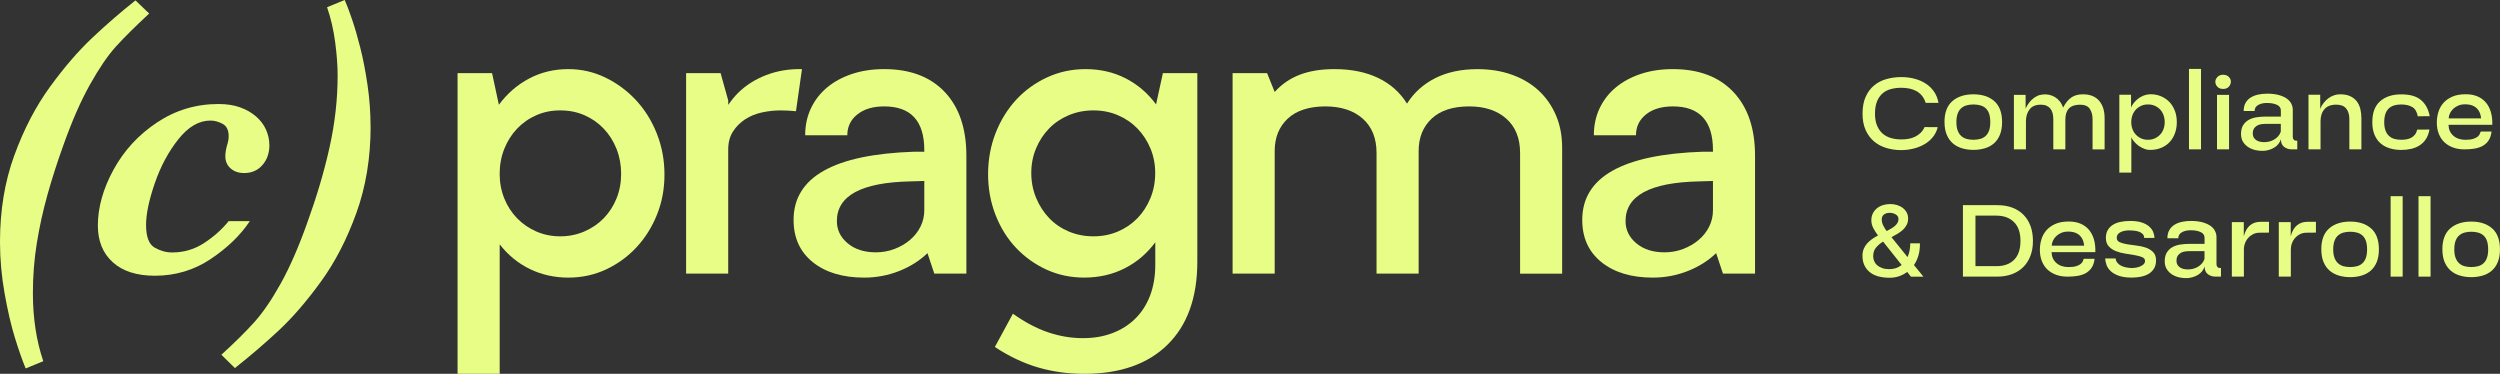 <svg width="321" height="48" viewBox="0 0 321 48" fill="none" xmlns="http://www.w3.org/2000/svg">
<rect x="0" y="0" width="321" height="48" fill="#333333" stroke="none"/>
<g clip-path="url(#clip0_3010_83)">
<path d="M19.157 1.735C17.297 3.461 15.855 4.896 14.832 6.033C13.809 7.174 12.711 8.789 11.538 10.884C10.364 12.979 9.234 15.561 8.145 18.627C7.357 20.807 6.674 22.928 6.096 25C5.517 27.069 5.06 29.148 4.726 31.233C4.39 33.318 4.223 35.453 4.223 37.629C4.223 40.829 4.667 43.745 5.556 46.376L3.295 47.307C2.86 46.251 2.399 44.934 1.912 43.362C1.425 41.787 0.987 39.894 0.592 37.682C0.196 35.469 0 33.256 0 31.047C0 27.007 0.611 23.314 1.834 19.96C3.056 16.61 4.582 13.675 6.41 11.162C8.237 8.648 10.064 6.534 11.891 4.814C13.718 3.095 15.552 1.51 17.395 0.052L19.153 1.735H19.157Z" fill="#E8FD86"/>
<path d="M34.591 18.627C34.591 19.65 34.294 20.503 33.699 21.189C33.104 21.875 32.319 22.219 31.349 22.219C30.626 22.219 30.044 22.016 29.6 21.614C29.155 21.212 28.933 20.692 28.933 20.055C28.933 19.686 28.998 19.241 29.136 18.721C29.286 18.27 29.361 17.859 29.361 17.489C29.361 16.702 29.097 16.169 28.57 15.894C28.041 15.617 27.528 15.479 27.024 15.479C25.55 15.479 24.174 16.28 22.903 17.878C21.628 19.48 20.618 21.366 19.873 23.533C19.128 25.703 18.755 27.484 18.755 28.873C18.755 30.399 19.121 31.37 19.85 31.789C20.579 32.207 21.327 32.416 22.099 32.416C23.605 32.416 24.982 32.011 26.22 31.197C27.459 30.383 28.508 29.448 29.361 28.393H32.077C30.888 30.187 29.221 31.802 27.073 33.243C24.929 34.684 22.53 35.404 19.883 35.404C17.552 35.404 15.751 34.825 14.476 33.668C13.202 32.511 12.565 30.945 12.565 28.968C12.565 26.638 13.235 24.245 14.575 21.791C15.915 19.336 17.774 17.316 20.154 15.731C22.533 14.146 25.165 13.355 28.047 13.355C29.103 13.355 30.028 13.498 30.826 13.783C31.62 14.067 32.303 14.456 32.875 14.953C33.444 15.447 33.872 16.012 34.156 16.649C34.441 17.287 34.584 17.94 34.584 18.61L34.591 18.627Z" fill="#E8FD86"/>
<path d="M47.586 16.264C47.586 20.271 46.978 23.961 45.762 27.337C44.546 30.713 43.023 33.665 41.186 36.185C39.352 38.708 37.558 40.783 35.806 42.417C34.054 44.052 32.175 45.663 30.161 47.258L28.426 45.549C30.119 44.006 31.518 42.623 32.623 41.401C33.727 40.179 34.865 38.522 36.028 36.436C37.192 34.351 38.329 31.756 39.434 28.657C40.673 25.239 41.637 21.98 42.324 18.878C43.01 15.777 43.353 12.711 43.353 9.678C43.353 8.455 43.248 7.043 43.039 5.442C42.83 3.84 42.48 2.337 41.997 0.928L44.258 -0.003C44.51 0.549 44.821 1.366 45.19 2.448C45.559 3.53 45.919 4.769 46.272 6.167C46.625 7.566 46.929 9.145 47.19 10.907C47.449 12.665 47.579 14.45 47.579 16.26L47.586 16.264Z" fill="#E8FD86"/>
<path d="M58.751 48V9.39H63.18L64.056 13.456C65.118 12.015 66.416 10.89 67.942 10.083C69.468 9.276 71.142 8.874 72.962 8.874C74.642 8.874 76.231 9.233 77.725 9.956C79.218 10.678 80.529 11.645 81.663 12.864C82.797 14.084 83.686 15.515 84.34 17.163C84.99 18.81 85.317 20.562 85.317 22.415C85.317 24.268 85 25.942 84.366 27.537C83.732 29.131 82.856 30.53 81.742 31.733C80.627 32.936 79.323 33.887 77.829 34.59C76.335 35.292 74.714 35.645 72.962 35.645C71.21 35.645 69.531 35.276 68.02 34.537C66.51 33.799 65.223 32.743 64.16 31.37V48H58.754H58.751ZM64.157 22.31C64.157 23.444 64.353 24.497 64.749 25.477C65.144 26.455 65.693 27.304 66.396 28.027C67.099 28.749 67.922 29.314 68.867 29.726C69.812 30.138 70.831 30.344 71.93 30.344C73.028 30.344 74.057 30.138 75.018 29.726C75.979 29.314 76.813 28.749 77.516 28.027C78.218 27.304 78.767 26.458 79.163 25.477C79.558 24.5 79.754 23.444 79.754 22.31C79.754 21.176 79.555 20.114 79.163 19.117C78.767 18.123 78.218 17.254 77.516 16.519C76.813 15.78 75.989 15.205 75.044 14.793C74.1 14.381 73.064 14.175 71.93 14.175C70.795 14.175 69.808 14.381 68.867 14.793C67.922 15.205 67.099 15.78 66.396 16.519C65.693 17.257 65.144 18.123 64.749 19.117C64.353 20.114 64.157 21.176 64.157 22.31Z" fill="#E8FD86"/>
<path d="M102.203 14.28C101.823 14.247 101.48 14.221 101.173 14.201C100.862 14.185 100.555 14.175 100.245 14.175C99.454 14.175 98.656 14.26 97.852 14.433C97.045 14.607 96.326 14.898 95.688 15.309C95.054 15.721 94.531 16.244 94.12 16.878C93.708 17.512 93.502 18.293 93.502 19.222V35.129H88.096V9.39H92.525L93.502 12.891V13.456C93.914 12.874 94.326 12.374 94.737 11.962C95.731 10.969 96.944 10.194 98.365 9.645C99.79 9.096 101.327 8.838 102.974 8.874L102.203 14.28Z" fill="#E8FD86"/>
<path d="M103.386 17.368C103.386 16.1 103.634 14.94 104.131 13.894C104.628 12.848 105.324 11.956 106.216 11.217C107.109 10.479 108.174 9.903 109.41 9.492C110.645 9.08 112.018 8.874 113.528 8.874C116.855 8.874 119.447 9.851 121.301 11.809C123.154 13.767 124.082 16.492 124.082 19.993V35.129H119.964L119.088 32.504C118.091 33.465 116.882 34.23 115.46 34.796C114.035 35.361 112.534 35.645 110.956 35.645C108.21 35.645 106.014 34.985 104.366 33.665C102.719 32.344 101.896 30.534 101.896 28.233C101.896 22.742 107.06 19.823 117.391 19.48H118.679V19.274C118.679 15.535 116.963 13.662 113.531 13.662C112.09 13.662 110.939 14.005 110.083 14.692C109.223 15.378 108.795 16.27 108.795 17.368H103.389H103.386ZM118.676 23.238L116.875 23.291C110.593 23.428 107.455 25.128 107.455 28.386C107.455 29.52 107.919 30.471 108.844 31.243C109.769 32.014 110.972 32.4 112.45 32.4C113.306 32.4 114.113 32.253 114.868 31.962C115.623 31.671 116.283 31.285 116.849 30.805C117.414 30.324 117.862 29.759 118.189 29.105C118.516 28.455 118.679 27.749 118.679 26.994V23.235L118.676 23.238Z" fill="#E8FD86"/>
<path d="M149.308 9.39H153.737V33.586C153.737 38.185 152.466 41.738 149.926 44.241C147.387 46.745 143.817 48 139.219 48C137.123 48 135.143 47.725 133.273 47.176C131.404 46.627 129.557 45.751 127.74 44.552L130.057 40.28C131.603 41.378 133.11 42.176 134.587 42.672C136.061 43.169 137.539 43.418 139.016 43.418C140.493 43.418 141.693 43.202 142.827 42.774C143.961 42.346 144.938 41.728 145.762 40.921C146.586 40.113 147.22 39.126 147.668 37.959C148.112 36.793 148.338 35.472 148.338 33.995V31.112C147.272 32.553 145.961 33.668 144.399 34.459C142.837 35.247 141.111 35.642 139.225 35.642C137.473 35.642 135.852 35.299 134.358 34.613C132.865 33.926 131.56 32.991 130.446 31.808C129.331 30.625 128.455 29.216 127.821 27.585C127.187 25.954 126.87 24.212 126.87 22.359C126.87 20.506 127.197 18.705 127.847 17.058C128.498 15.411 129.384 13.986 130.498 12.786C131.613 11.587 132.933 10.632 134.463 9.929C135.989 9.227 137.63 8.874 139.379 8.874C141.265 8.874 142.984 9.269 144.527 10.057C146.073 10.848 147.373 11.962 148.439 13.404L149.315 9.387L149.308 9.39ZM148.328 22.209C148.328 21.075 148.122 20.022 147.71 19.042C147.298 18.061 146.739 17.215 146.037 16.492C145.334 15.77 144.5 15.205 143.54 14.793C142.579 14.381 141.533 14.175 140.398 14.175C139.264 14.175 138.212 14.381 137.231 14.793C136.254 15.205 135.411 15.77 134.708 16.492C134.005 17.215 133.446 18.061 133.035 19.042C132.623 20.019 132.417 21.075 132.417 22.209C132.417 23.343 132.623 24.405 133.035 25.402C133.446 26.399 134.005 27.265 134.708 28.001C135.411 28.739 136.254 29.314 137.231 29.726C138.209 30.138 139.264 30.344 140.398 30.344C141.533 30.344 142.579 30.138 143.54 29.726C144.5 29.314 145.334 28.749 146.037 28.027C146.739 27.304 147.298 26.448 147.71 25.451C148.122 24.458 148.328 23.376 148.328 22.209Z" fill="#E8FD86"/>
<path d="M195.179 35.129V19.633C195.179 17.747 194.588 16.28 193.404 15.231C192.221 14.185 190.633 13.662 188.642 13.662C186.547 13.662 184.942 14.185 183.828 15.231C182.713 16.277 182.154 17.659 182.154 19.375V35.129H176.748V19.633C176.748 17.747 176.156 16.28 174.973 15.231C173.79 14.185 172.185 13.662 170.159 13.662C168.132 13.662 166.459 14.185 165.344 15.231C164.23 16.277 163.671 17.659 163.671 19.375V35.129H158.265V9.39H162.693L163.671 11.809C164.563 10.815 165.635 10.077 166.887 9.596C168.139 9.116 169.623 8.874 171.339 8.874C173.502 8.874 175.372 9.253 176.951 10.008C178.529 10.763 179.765 11.861 180.657 13.303C181.549 11.897 182.759 10.805 184.285 10.034C185.812 9.263 187.622 8.877 189.717 8.877C191.329 8.877 192.806 9.119 194.146 9.599C195.486 10.08 196.627 10.756 197.568 11.632C198.513 12.508 199.248 13.564 199.781 14.799C200.314 16.035 200.579 17.424 200.579 18.97V35.136H195.173L195.179 35.129Z" fill="#E8FD86"/>
<path d="M204.651 17.368C204.651 16.1 204.899 14.94 205.396 13.894C205.893 12.848 206.589 11.956 207.481 11.217C208.373 10.479 209.439 9.903 210.674 9.492C211.91 9.08 213.283 8.874 214.793 8.874C218.12 8.874 220.712 9.851 222.565 11.809C224.419 13.767 225.347 16.492 225.347 19.993V35.129H221.228L220.352 32.504C219.356 33.465 218.146 34.23 216.724 34.796C215.299 35.361 213.799 35.645 212.22 35.645C209.475 35.645 207.278 34.985 205.631 33.665C203.984 32.344 203.16 30.534 203.16 28.233C203.16 22.742 208.324 19.823 218.656 19.48H219.944V19.274C219.944 15.535 218.228 13.662 214.796 13.662C213.355 13.662 212.204 14.005 211.348 14.692C210.488 15.378 210.06 16.27 210.06 17.368H204.654H204.651ZM219.941 23.238L218.14 23.291C211.858 23.428 208.72 25.128 208.72 28.386C208.72 29.52 209.184 30.471 210.109 31.243C211.034 32.014 212.237 32.4 213.714 32.4C214.571 32.4 215.378 32.253 216.133 31.962C216.888 31.671 217.548 31.285 218.114 30.805C218.679 30.324 219.127 29.759 219.454 29.105C219.781 28.455 219.944 27.749 219.944 26.994V23.235L219.941 23.238Z" fill="#E8FD86"/>
<path d="M244.125 17.904C244.442 17.904 244.753 17.878 245.05 17.826C245.347 17.774 245.629 17.685 245.887 17.558C246.148 17.434 246.384 17.27 246.596 17.068C246.809 16.865 246.982 16.617 247.116 16.316L248.806 16.329C248.672 16.849 248.446 17.293 248.126 17.666C247.809 18.035 247.433 18.339 247.005 18.574C246.576 18.81 246.112 18.986 245.609 19.101C245.109 19.215 244.612 19.274 244.122 19.274C243.448 19.274 242.808 19.182 242.2 18.999C241.592 18.816 241.066 18.535 240.618 18.153C240.17 17.774 239.814 17.29 239.549 16.702C239.284 16.113 239.15 15.411 239.15 14.593C239.15 13.776 239.281 13.025 239.549 12.433C239.814 11.841 240.17 11.358 240.618 10.982C241.066 10.606 241.592 10.331 242.2 10.158C242.808 9.985 243.448 9.897 244.122 9.897C244.71 9.897 245.272 9.965 245.812 10.106C246.351 10.246 246.831 10.452 247.256 10.727C247.681 11.002 248.037 11.345 248.325 11.76C248.613 12.175 248.806 12.655 248.904 13.204H247.256C247.142 12.848 246.985 12.547 246.786 12.302C246.59 12.057 246.351 11.858 246.076 11.704C245.802 11.55 245.501 11.439 245.174 11.371C244.847 11.302 244.494 11.27 244.119 11.27C243.648 11.27 243.203 11.325 242.788 11.436C242.373 11.547 242.017 11.734 241.719 11.992C241.422 12.253 241.183 12.593 241.01 13.018C240.837 13.443 240.749 13.966 240.749 14.593C240.749 15.221 240.837 15.698 241.01 16.116C241.183 16.535 241.419 16.878 241.719 17.143C242.017 17.408 242.373 17.6 242.788 17.721C243.203 17.842 243.645 17.901 244.119 17.901L244.125 17.904Z" fill="#E8FD86"/>
<path d="M249.672 15.679C249.672 14.476 250.005 13.58 250.675 12.992C251.345 12.404 252.247 12.11 253.385 12.11C254.522 12.11 255.408 12.404 256.072 12.992C256.735 13.58 257.069 14.476 257.069 15.679C257.069 16.313 256.974 16.858 256.787 17.31C256.601 17.764 256.343 18.13 256.016 18.414C255.689 18.699 255.297 18.908 254.846 19.042C254.392 19.176 253.908 19.244 253.388 19.244C252.868 19.244 252.381 19.176 251.93 19.042C251.476 18.908 251.084 18.699 250.754 18.414C250.42 18.13 250.159 17.761 249.966 17.31C249.773 16.858 249.678 16.313 249.678 15.679H249.672ZM253.385 17.947C253.712 17.947 254.012 17.908 254.28 17.832C254.548 17.754 254.777 17.627 254.967 17.45C255.153 17.274 255.3 17.038 255.402 16.751C255.503 16.463 255.552 16.107 255.552 15.682C255.552 15.257 255.503 14.888 255.402 14.597C255.3 14.309 255.156 14.077 254.967 13.904C254.777 13.731 254.552 13.606 254.28 13.528C254.009 13.45 253.712 13.414 253.385 13.414C253.058 13.414 252.761 13.453 252.496 13.528C252.231 13.606 252.002 13.731 251.809 13.904C251.617 14.077 251.466 14.309 251.362 14.597C251.257 14.884 251.202 15.247 251.202 15.682C251.202 16.117 251.254 16.463 251.362 16.751C251.466 17.038 251.617 17.274 251.809 17.45C252.002 17.63 252.231 17.757 252.496 17.832C252.761 17.911 253.058 17.947 253.385 17.947Z" fill="#E8FD86"/>
<path d="M258.585 19.176V12.185H260.088V13.946C260.183 13.734 260.304 13.525 260.441 13.319C260.582 13.113 260.745 12.923 260.932 12.757C261.121 12.587 261.33 12.446 261.559 12.332C261.791 12.217 262.046 12.149 262.324 12.129C262.586 12.1 262.847 12.116 263.112 12.172C263.377 12.227 263.625 12.329 263.857 12.469C264.089 12.61 264.295 12.793 264.478 13.018C264.661 13.244 264.802 13.512 264.896 13.819C265.07 13.492 265.249 13.221 265.432 13.002C265.616 12.786 265.808 12.613 266.011 12.482C266.214 12.351 266.429 12.257 266.661 12.201C266.893 12.142 267.139 12.113 267.397 12.113C267.868 12.103 268.279 12.168 268.632 12.309C268.985 12.449 269.276 12.652 269.515 12.923C269.75 13.195 269.93 13.515 270.051 13.891C270.172 14.267 270.231 14.692 270.231 15.162V19.179H268.685V15.306C268.685 14.767 268.564 14.322 268.325 13.969C268.083 13.616 267.671 13.443 267.083 13.443C266.429 13.443 265.949 13.606 265.645 13.933C265.341 14.26 265.191 14.734 265.191 15.348V19.176H263.645V15.303C263.645 15.035 263.615 14.786 263.56 14.558C263.501 14.332 263.409 14.133 263.279 13.966C263.148 13.796 262.981 13.668 262.778 13.577C262.576 13.486 262.327 13.44 262.027 13.44C261.383 13.44 260.906 13.642 260.595 14.048C260.288 14.453 260.131 14.956 260.131 15.564V19.176H258.585Z" fill="#E8FD86"/>
<path d="M272.122 22.166V12.168H273.626V13.799C273.714 13.597 273.838 13.394 274.002 13.191C274.165 12.989 274.355 12.809 274.564 12.649C274.776 12.489 275.005 12.361 275.257 12.266C275.509 12.172 275.764 12.116 276.022 12.106C276.512 12.087 276.973 12.162 277.401 12.332C277.829 12.502 278.199 12.74 278.506 13.047C278.813 13.355 279.058 13.734 279.235 14.182C279.411 14.629 279.503 15.13 279.503 15.679C279.503 16.198 279.424 16.675 279.264 17.11C279.104 17.545 278.882 17.917 278.591 18.231C278.303 18.545 277.95 18.79 277.535 18.967C277.12 19.146 276.659 19.238 276.149 19.248C275.878 19.258 275.613 19.215 275.355 19.117C275.097 19.019 274.855 18.895 274.633 18.741C274.41 18.587 274.214 18.411 274.048 18.215C273.878 18.019 273.75 17.823 273.665 17.63V22.166H272.119H272.122ZM275.793 17.947C276.12 17.947 276.417 17.888 276.682 17.767C276.947 17.646 277.172 17.486 277.362 17.283C277.551 17.081 277.695 16.842 277.797 16.568C277.898 16.293 277.947 15.996 277.947 15.679C277.947 15.361 277.898 15.061 277.797 14.783C277.695 14.505 277.551 14.263 277.362 14.061C277.176 13.858 276.947 13.701 276.682 13.584C276.417 13.469 276.12 13.41 275.793 13.41C275.466 13.41 275.185 13.469 274.92 13.59C274.656 13.711 274.43 13.871 274.24 14.074C274.054 14.276 273.907 14.515 273.806 14.79C273.704 15.064 273.655 15.361 273.655 15.679C273.655 15.996 273.704 16.293 273.806 16.568C273.907 16.842 274.051 17.081 274.24 17.283C274.43 17.486 274.652 17.646 274.914 17.767C275.175 17.888 275.466 17.947 275.796 17.947H275.793Z" fill="#E8FD86"/>
<path d="M281.065 19.176V8.848H282.611V19.176H281.065Z" fill="#E8FD86"/>
<path d="M284.448 10.508C284.448 10.286 284.536 10.08 284.716 9.887C284.893 9.694 285.138 9.599 285.445 9.599C285.752 9.599 285.984 9.688 286.167 9.861C286.351 10.034 286.442 10.24 286.442 10.482C286.442 10.724 286.357 10.939 286.184 11.132C286.011 11.325 285.765 11.42 285.448 11.42C285.131 11.42 284.896 11.328 284.72 11.145C284.543 10.962 284.452 10.75 284.452 10.511L284.448 10.508ZM284.664 19.176V12.185H286.21V19.176H284.664Z" fill="#E8FD86"/>
<path d="M294.271 19.176C293.885 19.176 293.555 19.071 293.28 18.859C293.006 18.646 292.868 18.323 292.868 17.891C292.705 18.352 292.424 18.705 292.022 18.947C291.623 19.189 291.175 19.326 290.685 19.365C290.348 19.385 290.008 19.359 289.665 19.287C289.322 19.215 289.012 19.094 288.734 18.927C288.456 18.758 288.227 18.542 288.047 18.277C287.868 18.012 287.77 17.702 287.75 17.346C287.73 16.836 287.812 16.427 287.995 16.117C288.178 15.809 288.42 15.571 288.717 15.401C289.015 15.231 289.355 15.12 289.727 15.061C290.103 15.002 290.469 14.973 290.826 14.973H292.862V14.191C292.862 13.855 292.692 13.61 292.355 13.456C292.019 13.303 291.61 13.224 291.126 13.224C290.672 13.214 290.29 13.296 289.969 13.469C289.652 13.642 289.492 13.904 289.492 14.25H288.09C288.09 13.835 288.172 13.486 288.335 13.204C288.498 12.92 288.721 12.691 288.998 12.518C289.276 12.345 289.6 12.221 289.966 12.142C290.332 12.064 290.718 12.028 291.123 12.028C291.692 12.028 292.182 12.087 292.597 12.201C293.012 12.316 293.352 12.469 293.617 12.655C293.882 12.842 294.078 13.064 294.202 13.312C294.326 13.564 294.392 13.819 294.392 14.077V17.574C294.392 17.718 294.431 17.836 294.506 17.927C294.584 18.019 294.692 18.065 294.839 18.065H294.97V19.176H294.261H294.271ZM289.26 17.038C289.24 17.241 289.266 17.418 289.338 17.574C289.41 17.728 289.515 17.855 289.649 17.957C289.783 18.058 289.946 18.133 290.133 18.182C290.322 18.231 290.515 18.254 290.718 18.254C290.93 18.254 291.146 18.228 291.368 18.176C291.59 18.123 291.8 18.038 291.996 17.924C292.192 17.81 292.368 17.663 292.522 17.489C292.676 17.316 292.787 17.12 292.855 16.898V15.901H290.904C290.75 15.901 290.58 15.914 290.397 15.937C290.214 15.96 290.044 16.012 289.884 16.087C289.724 16.166 289.587 16.277 289.466 16.427C289.345 16.578 289.276 16.78 289.257 17.042L289.26 17.038Z" fill="#E8FD86"/>
<path d="M296.411 19.176V12.168H297.915V14.002C298.029 13.695 298.186 13.423 298.379 13.185C298.572 12.95 298.778 12.75 299 12.593C299.222 12.433 299.454 12.315 299.699 12.234C299.944 12.152 300.183 12.11 300.415 12.11C300.935 12.1 301.373 12.175 301.729 12.335C302.085 12.495 302.373 12.711 302.589 12.985C302.804 13.26 302.961 13.584 303.059 13.959C303.154 14.335 303.203 14.734 303.203 15.159V19.176H301.657V15.303C301.657 14.724 301.523 14.27 301.252 13.937C300.981 13.603 300.552 13.437 299.967 13.437C299.304 13.437 298.8 13.629 298.464 14.015C298.127 14.401 297.957 14.917 297.957 15.561V19.172H296.411V19.176Z" fill="#E8FD86"/>
<path d="M308.315 17.947C308.557 17.947 308.786 17.927 309.008 17.888C309.23 17.849 309.433 17.78 309.616 17.679C309.799 17.578 309.956 17.444 310.087 17.274C310.218 17.104 310.312 16.895 310.368 16.646L311.943 16.633C311.858 17.113 311.705 17.522 311.489 17.855C311.273 18.189 311.002 18.457 310.678 18.666C310.355 18.872 309.995 19.022 309.593 19.114C309.194 19.205 308.766 19.251 308.315 19.251C307.796 19.251 307.309 19.182 306.857 19.048C306.403 18.914 306.011 18.705 305.681 18.421C305.347 18.137 305.086 17.767 304.893 17.316C304.7 16.865 304.605 16.319 304.605 15.685C304.605 14.482 304.939 13.587 305.609 12.999C306.279 12.41 307.181 12.116 308.318 12.116C309.456 12.116 310.27 12.358 310.855 12.845C311.437 13.332 311.809 14.022 311.976 14.917L310.443 14.93C310.338 14.352 310.097 13.956 309.721 13.737C309.345 13.518 308.877 13.414 308.318 13.414C307.992 13.414 307.694 13.453 307.429 13.528C307.165 13.607 306.936 13.731 306.743 13.904C306.55 14.077 306.4 14.309 306.295 14.597C306.191 14.884 306.135 15.247 306.135 15.682C306.135 16.117 306.187 16.463 306.295 16.751C306.403 17.038 306.55 17.274 306.743 17.45C306.936 17.63 307.165 17.757 307.429 17.833C307.694 17.911 307.992 17.947 308.318 17.947H308.315Z" fill="#E8FD86"/>
<path d="M319.915 16.878C319.866 17.332 319.745 17.705 319.552 18.006C319.359 18.303 319.111 18.542 318.807 18.715C318.503 18.888 318.153 19.009 317.751 19.078C317.352 19.146 316.921 19.179 316.457 19.179C315.908 19.179 315.414 19.101 314.976 18.941C314.538 18.78 314.166 18.555 313.855 18.261C313.548 17.966 313.309 17.607 313.139 17.176C312.969 16.747 312.888 16.264 312.888 15.724C312.888 15.29 312.95 14.858 313.077 14.424C313.201 13.989 313.411 13.603 313.698 13.26C313.986 12.917 314.372 12.639 314.846 12.423C315.323 12.208 315.908 12.1 316.601 12.1C317.179 12.1 317.686 12.194 318.117 12.381C318.552 12.567 318.912 12.835 319.202 13.182C319.49 13.528 319.703 13.943 319.837 14.424C319.971 14.904 320.029 15.44 320.01 16.028H314.391C314.401 16.607 314.607 17.071 315.006 17.424C315.404 17.777 315.924 17.95 316.558 17.95C316.973 17.95 317.303 17.911 317.549 17.836C317.794 17.757 317.983 17.666 318.121 17.555C318.255 17.444 318.349 17.326 318.402 17.202C318.454 17.078 318.496 16.97 318.526 16.885H319.912L319.915 16.878ZM318.572 15.201C318.552 14.96 318.503 14.731 318.421 14.515C318.34 14.299 318.215 14.107 318.052 13.937C317.889 13.767 317.683 13.636 317.431 13.538C317.179 13.443 316.872 13.394 316.506 13.394C316.199 13.394 315.918 13.443 315.669 13.544C315.418 13.646 315.202 13.78 315.019 13.95C314.836 14.12 314.692 14.309 314.584 14.528C314.476 14.747 314.421 14.969 314.411 15.201H318.572Z" fill="#E8FD86"/>
<path d="M244.89 34.91C244.573 35.152 244.226 35.335 243.851 35.466C243.475 35.596 243.069 35.662 242.638 35.662C241.491 35.662 240.621 35.41 240.03 34.904C239.438 34.397 239.141 33.711 239.141 32.844C239.141 32.518 239.193 32.223 239.301 31.962C239.409 31.701 239.552 31.468 239.735 31.262C239.919 31.057 240.131 30.867 240.37 30.7C240.611 30.53 240.866 30.377 241.134 30.23C240.922 29.952 240.726 29.648 240.549 29.321C240.37 28.994 240.281 28.648 240.281 28.282C240.281 27.945 240.347 27.648 240.477 27.393C240.608 27.138 240.785 26.922 241.004 26.742C241.226 26.566 241.484 26.428 241.775 26.337C242.069 26.245 242.38 26.2 242.707 26.2C243.014 26.2 243.308 26.242 243.589 26.33C243.867 26.419 244.112 26.54 244.318 26.7C244.524 26.86 244.691 27.053 244.815 27.278C244.939 27.504 245.001 27.759 245.001 28.037C245.001 28.354 244.942 28.631 244.821 28.867C244.7 29.102 244.54 29.314 244.338 29.504C244.135 29.69 243.906 29.86 243.651 30.011C243.396 30.161 243.135 30.308 242.863 30.452L244.929 33.008C245.161 32.498 245.276 31.91 245.276 31.246H246.518C246.537 32.325 246.282 33.253 245.753 34.034L246.965 35.521H245.361L244.883 34.913L244.89 34.91ZM241.785 31.024C241.419 31.246 241.115 31.504 240.876 31.795C240.634 32.089 240.517 32.462 240.517 32.916C240.517 33.129 240.559 33.335 240.647 33.537C240.736 33.74 240.863 33.916 241.036 34.063C241.21 34.214 241.425 34.335 241.68 34.423C241.935 34.515 242.236 34.56 242.582 34.56C243.2 34.56 243.73 34.384 244.171 34.024L241.788 31.021L241.785 31.024ZM242.246 29.668C242.448 29.563 242.641 29.455 242.824 29.351C243.007 29.246 243.167 29.131 243.308 29.011C243.449 28.89 243.56 28.759 243.641 28.612C243.723 28.468 243.766 28.305 243.766 28.122C243.766 27.87 243.651 27.677 243.419 27.537C243.187 27.396 242.932 27.327 242.654 27.327C242.383 27.317 242.144 27.383 241.932 27.523C241.719 27.664 241.615 27.883 241.615 28.18C241.615 28.442 241.684 28.707 241.818 28.975C241.952 29.246 242.095 29.475 242.252 29.668H242.246Z" fill="#E8FD86"/>
<path d="M252.041 35.518V26.343H256.463C257.176 26.343 257.813 26.448 258.379 26.66C258.941 26.873 259.421 27.177 259.817 27.579C260.212 27.978 260.513 28.461 260.719 29.024C260.925 29.586 261.029 30.226 261.029 30.939C261.029 31.651 260.925 32.276 260.712 32.838C260.5 33.4 260.196 33.884 259.794 34.282C259.395 34.681 258.911 34.989 258.343 35.201C257.774 35.413 257.133 35.518 256.421 35.518H252.044H252.041ZM253.646 34.175H256.349C257.313 34.175 258.065 33.903 258.611 33.358C259.153 32.815 259.428 32.008 259.428 30.939C259.428 29.87 259.15 29.06 258.591 28.511C258.032 27.961 257.277 27.687 256.323 27.687H253.649V34.175H253.646Z" fill="#E8FD86"/>
<path d="M268.946 33.22C268.897 33.675 268.776 34.047 268.583 34.348C268.391 34.645 268.142 34.884 267.838 35.057C267.534 35.23 267.184 35.351 266.782 35.42C266.384 35.489 265.952 35.521 265.488 35.521C264.939 35.521 264.445 35.443 264.008 35.283C263.57 35.122 263.197 34.897 262.886 34.603C262.579 34.309 262.341 33.949 262.171 33.518C262.001 33.09 261.919 32.606 261.919 32.066C261.919 31.632 261.981 31.2 262.109 30.766C262.233 30.331 262.442 29.945 262.73 29.602C263.017 29.259 263.403 28.981 263.877 28.765C264.354 28.55 264.939 28.442 265.632 28.442C266.21 28.442 266.717 28.537 267.149 28.723C267.583 28.909 267.943 29.177 268.234 29.524C268.521 29.87 268.734 30.285 268.868 30.766C269.002 31.246 269.061 31.782 269.041 32.37H263.422C263.432 32.949 263.638 33.413 264.037 33.766C264.436 34.119 264.955 34.292 265.589 34.292C266.005 34.292 266.335 34.253 266.58 34.178C266.825 34.099 267.015 34.008 267.152 33.897C267.286 33.786 267.381 33.668 267.433 33.544C267.485 33.42 267.528 33.312 267.557 33.227H268.943L268.946 33.22ZM267.603 31.544C267.583 31.302 267.534 31.073 267.453 30.857C267.371 30.641 267.247 30.449 267.083 30.279C266.92 30.109 266.714 29.978 266.462 29.88C266.21 29.785 265.903 29.736 265.537 29.736C265.23 29.736 264.949 29.785 264.7 29.886C264.449 29.988 264.233 30.122 264.05 30.292C263.867 30.462 263.723 30.651 263.615 30.87C263.507 31.089 263.452 31.311 263.442 31.544H267.603Z" fill="#E8FD86"/>
<path d="M275.316 30.547C275.306 30.324 275.231 30.148 275.094 30.02C274.953 29.89 274.787 29.795 274.587 29.733C274.391 29.671 274.182 29.628 273.966 29.609C273.751 29.589 273.558 29.579 273.394 29.579C273.182 29.579 272.979 29.599 272.786 29.638C272.594 29.677 272.424 29.733 272.273 29.811C272.123 29.89 272.005 29.985 271.92 30.099C271.835 30.213 271.79 30.351 271.79 30.504V30.563C271.799 30.815 271.93 30.994 272.188 31.105C272.443 31.217 272.76 31.302 273.136 31.367C273.512 31.429 273.917 31.485 274.349 31.534C274.784 31.583 275.182 31.671 275.548 31.802C275.914 31.932 276.218 32.122 276.467 32.374C276.712 32.625 276.836 32.975 276.836 33.429C276.836 33.854 276.748 34.207 276.568 34.492C276.388 34.776 276.156 35.002 275.869 35.172C275.581 35.341 275.248 35.459 274.872 35.534C274.496 35.606 274.11 35.642 273.715 35.642C273.061 35.642 272.515 35.567 272.08 35.417C271.646 35.266 271.299 35.073 271.041 34.838C270.783 34.603 270.597 34.338 270.485 34.044C270.374 33.75 270.315 33.462 270.306 33.184H271.649C271.669 33.407 271.744 33.593 271.875 33.746C272.005 33.9 272.165 34.028 272.358 34.122C272.551 34.217 272.757 34.289 272.979 34.331C273.202 34.374 273.404 34.4 273.587 34.41C273.78 34.42 273.986 34.41 274.202 34.374C274.417 34.341 274.617 34.286 274.793 34.214C274.97 34.142 275.12 34.047 275.241 33.933C275.362 33.818 275.421 33.671 275.421 33.498C275.421 33.276 275.297 33.116 275.045 33.014C274.793 32.913 274.483 32.828 274.113 32.763C273.744 32.694 273.339 32.632 272.907 32.566C272.473 32.504 272.071 32.4 271.701 32.256C271.332 32.112 271.021 31.903 270.77 31.635C270.518 31.367 270.394 31.001 270.394 30.537C270.394 30.161 270.472 29.837 270.626 29.563C270.78 29.288 270.995 29.063 271.27 28.883C271.544 28.706 271.871 28.576 272.254 28.494C272.633 28.412 273.051 28.37 273.502 28.37C274.081 28.37 274.568 28.432 274.96 28.556C275.356 28.68 275.676 28.847 275.921 29.056C276.166 29.262 276.346 29.497 276.457 29.756C276.568 30.017 276.627 30.282 276.637 30.55H275.323L275.316 30.547Z" fill="#E8FD86"/>
<path d="M284.475 35.518C284.089 35.518 283.759 35.413 283.484 35.201C283.21 34.988 283.072 34.665 283.072 34.233C282.909 34.694 282.628 35.047 282.226 35.289C281.827 35.531 281.379 35.668 280.889 35.708C280.552 35.727 280.213 35.701 279.869 35.629C279.526 35.557 279.216 35.436 278.938 35.27C278.66 35.099 278.431 34.884 278.251 34.619C278.072 34.354 277.974 34.044 277.954 33.688C277.934 33.178 278.016 32.769 278.199 32.459C278.382 32.151 278.624 31.913 278.921 31.743C279.219 31.573 279.559 31.462 279.931 31.403C280.307 31.344 280.673 31.315 281.03 31.315H283.066V30.534C283.066 30.197 282.896 29.952 282.559 29.798C282.223 29.645 281.814 29.566 281.33 29.566C280.876 29.556 280.494 29.638 280.173 29.811C279.856 29.985 279.696 30.246 279.696 30.592H278.294C278.294 30.177 278.376 29.828 278.539 29.547C278.702 29.262 278.925 29.033 279.203 28.86C279.48 28.687 279.804 28.563 280.17 28.484C280.536 28.406 280.922 28.37 281.327 28.37C281.896 28.37 282.386 28.429 282.801 28.543C283.216 28.657 283.556 28.811 283.821 28.997C284.086 29.184 284.282 29.406 284.406 29.654C284.53 29.906 284.596 30.161 284.596 30.419V33.916C284.596 34.06 284.635 34.178 284.71 34.269C284.788 34.361 284.896 34.407 285.043 34.407H285.174V35.518H284.465H284.475ZM279.464 33.38C279.444 33.583 279.471 33.76 279.543 33.916C279.614 34.07 279.719 34.197 279.853 34.299C279.987 34.4 280.15 34.475 280.337 34.524C280.526 34.573 280.719 34.596 280.922 34.596C281.134 34.596 281.35 34.57 281.572 34.518C281.794 34.465 282.004 34.38 282.2 34.266C282.396 34.152 282.572 34.005 282.726 33.831C282.88 33.658 282.991 33.462 283.059 33.24V32.243H281.108C280.954 32.243 280.785 32.256 280.602 32.279C280.418 32.302 280.248 32.354 280.088 32.429C279.928 32.508 279.791 32.619 279.67 32.769C279.549 32.919 279.48 33.122 279.461 33.384L279.464 33.38Z" fill="#E8FD86"/>
<path d="M286.569 28.523H288.102V30.344C288.266 29.71 288.53 29.239 288.897 28.935C289.263 28.631 289.71 28.481 290.24 28.481H291.338V29.867L290.109 29.88C289.828 29.88 289.57 29.939 289.328 30.053C289.086 30.168 288.874 30.324 288.691 30.524C288.508 30.72 288.367 30.952 288.266 31.217C288.164 31.481 288.115 31.759 288.115 32.047V35.515H286.569V28.523Z" fill="#E8FD86"/>
<path d="M292.597 28.523H294.13V30.344C294.293 29.71 294.558 29.239 294.924 28.935C295.29 28.631 295.738 28.481 296.267 28.481H297.365V29.867L296.136 29.88C295.859 29.88 295.597 29.939 295.355 30.053C295.113 30.168 294.901 30.324 294.718 30.524C294.535 30.72 294.394 30.952 294.293 31.217C294.192 31.481 294.143 31.759 294.143 32.047V35.515H292.597V28.523Z" fill="#E8FD86"/>
<path d="M298.055 32.021C298.055 30.818 298.388 29.922 299.058 29.334C299.728 28.746 300.63 28.451 301.768 28.451C302.905 28.451 303.791 28.746 304.454 29.334C305.118 29.922 305.451 30.818 305.451 32.021C305.451 32.655 305.357 33.2 305.17 33.652C304.981 34.106 304.726 34.472 304.396 34.756C304.069 35.041 303.677 35.25 303.225 35.384C302.771 35.518 302.287 35.587 301.768 35.587C301.248 35.587 300.761 35.518 300.31 35.384C299.859 35.25 299.463 35.041 299.133 34.756C298.8 34.472 298.538 34.103 298.346 33.652C298.153 33.2 298.058 32.655 298.058 32.021H298.055ZM301.768 34.289C302.095 34.289 302.395 34.25 302.663 34.175C302.935 34.096 303.163 33.969 303.35 33.792C303.539 33.616 303.683 33.38 303.784 33.093C303.886 32.805 303.935 32.449 303.935 32.024C303.935 31.599 303.882 31.23 303.784 30.939C303.683 30.651 303.539 30.419 303.35 30.246C303.163 30.073 302.935 29.948 302.663 29.87C302.392 29.792 302.095 29.756 301.768 29.756C301.441 29.756 301.143 29.795 300.879 29.87C300.614 29.948 300.385 30.073 300.192 30.246C299.999 30.419 299.849 30.651 299.744 30.939C299.64 31.226 299.584 31.589 299.584 32.024C299.584 32.459 299.637 32.805 299.744 33.093C299.852 33.38 299.999 33.616 300.192 33.792C300.385 33.972 300.614 34.099 300.879 34.175C301.143 34.253 301.441 34.289 301.768 34.289Z" fill="#E8FD86"/>
<path d="M306.955 35.518V25.19H308.501V35.518H306.955Z" fill="#E8FD86"/>
<path d="M310.537 35.518V25.19H312.083V35.518H310.537Z" fill="#E8FD86"/>
<path d="M313.601 32.021C313.601 30.818 313.934 29.922 314.604 29.334C315.274 28.746 316.176 28.451 317.314 28.451C318.451 28.451 319.337 28.746 320 29.334C320.664 29.922 320.997 30.818 320.997 32.021C320.997 32.655 320.902 33.2 320.716 33.652C320.527 34.106 320.272 34.472 319.941 34.756C319.615 35.041 319.222 35.25 318.771 35.384C318.317 35.518 317.833 35.587 317.314 35.587C316.794 35.587 316.307 35.518 315.856 35.384C315.405 35.25 315.009 35.041 314.679 34.756C314.346 34.472 314.084 34.103 313.891 33.652C313.699 33.2 313.604 32.655 313.604 32.021H313.601ZM317.314 34.289C317.64 34.289 317.941 34.25 318.209 34.175C318.48 34.096 318.709 33.969 318.896 33.792C319.085 33.616 319.229 33.38 319.33 33.093C319.432 32.805 319.481 32.449 319.481 32.024C319.481 31.599 319.428 31.23 319.33 30.939C319.229 30.651 319.085 30.419 318.896 30.246C318.709 30.073 318.48 29.948 318.209 29.87C317.938 29.792 317.64 29.756 317.314 29.756C316.987 29.756 316.689 29.795 316.425 29.87C316.16 29.948 315.931 30.073 315.738 30.246C315.545 30.419 315.395 30.651 315.29 30.939C315.186 31.226 315.13 31.589 315.13 32.024C315.13 32.459 315.183 32.805 315.29 33.093C315.398 33.38 315.545 33.616 315.738 33.792C315.931 33.972 316.16 34.099 316.425 34.175C316.689 34.253 316.987 34.289 317.314 34.289Z" fill="#E8FD86"/>
</g>
<defs>
<clipPath id="clip0_3010_83">
<rect width="321" height="48" fill="white"/>
</clipPath>
</defs>
</svg>
